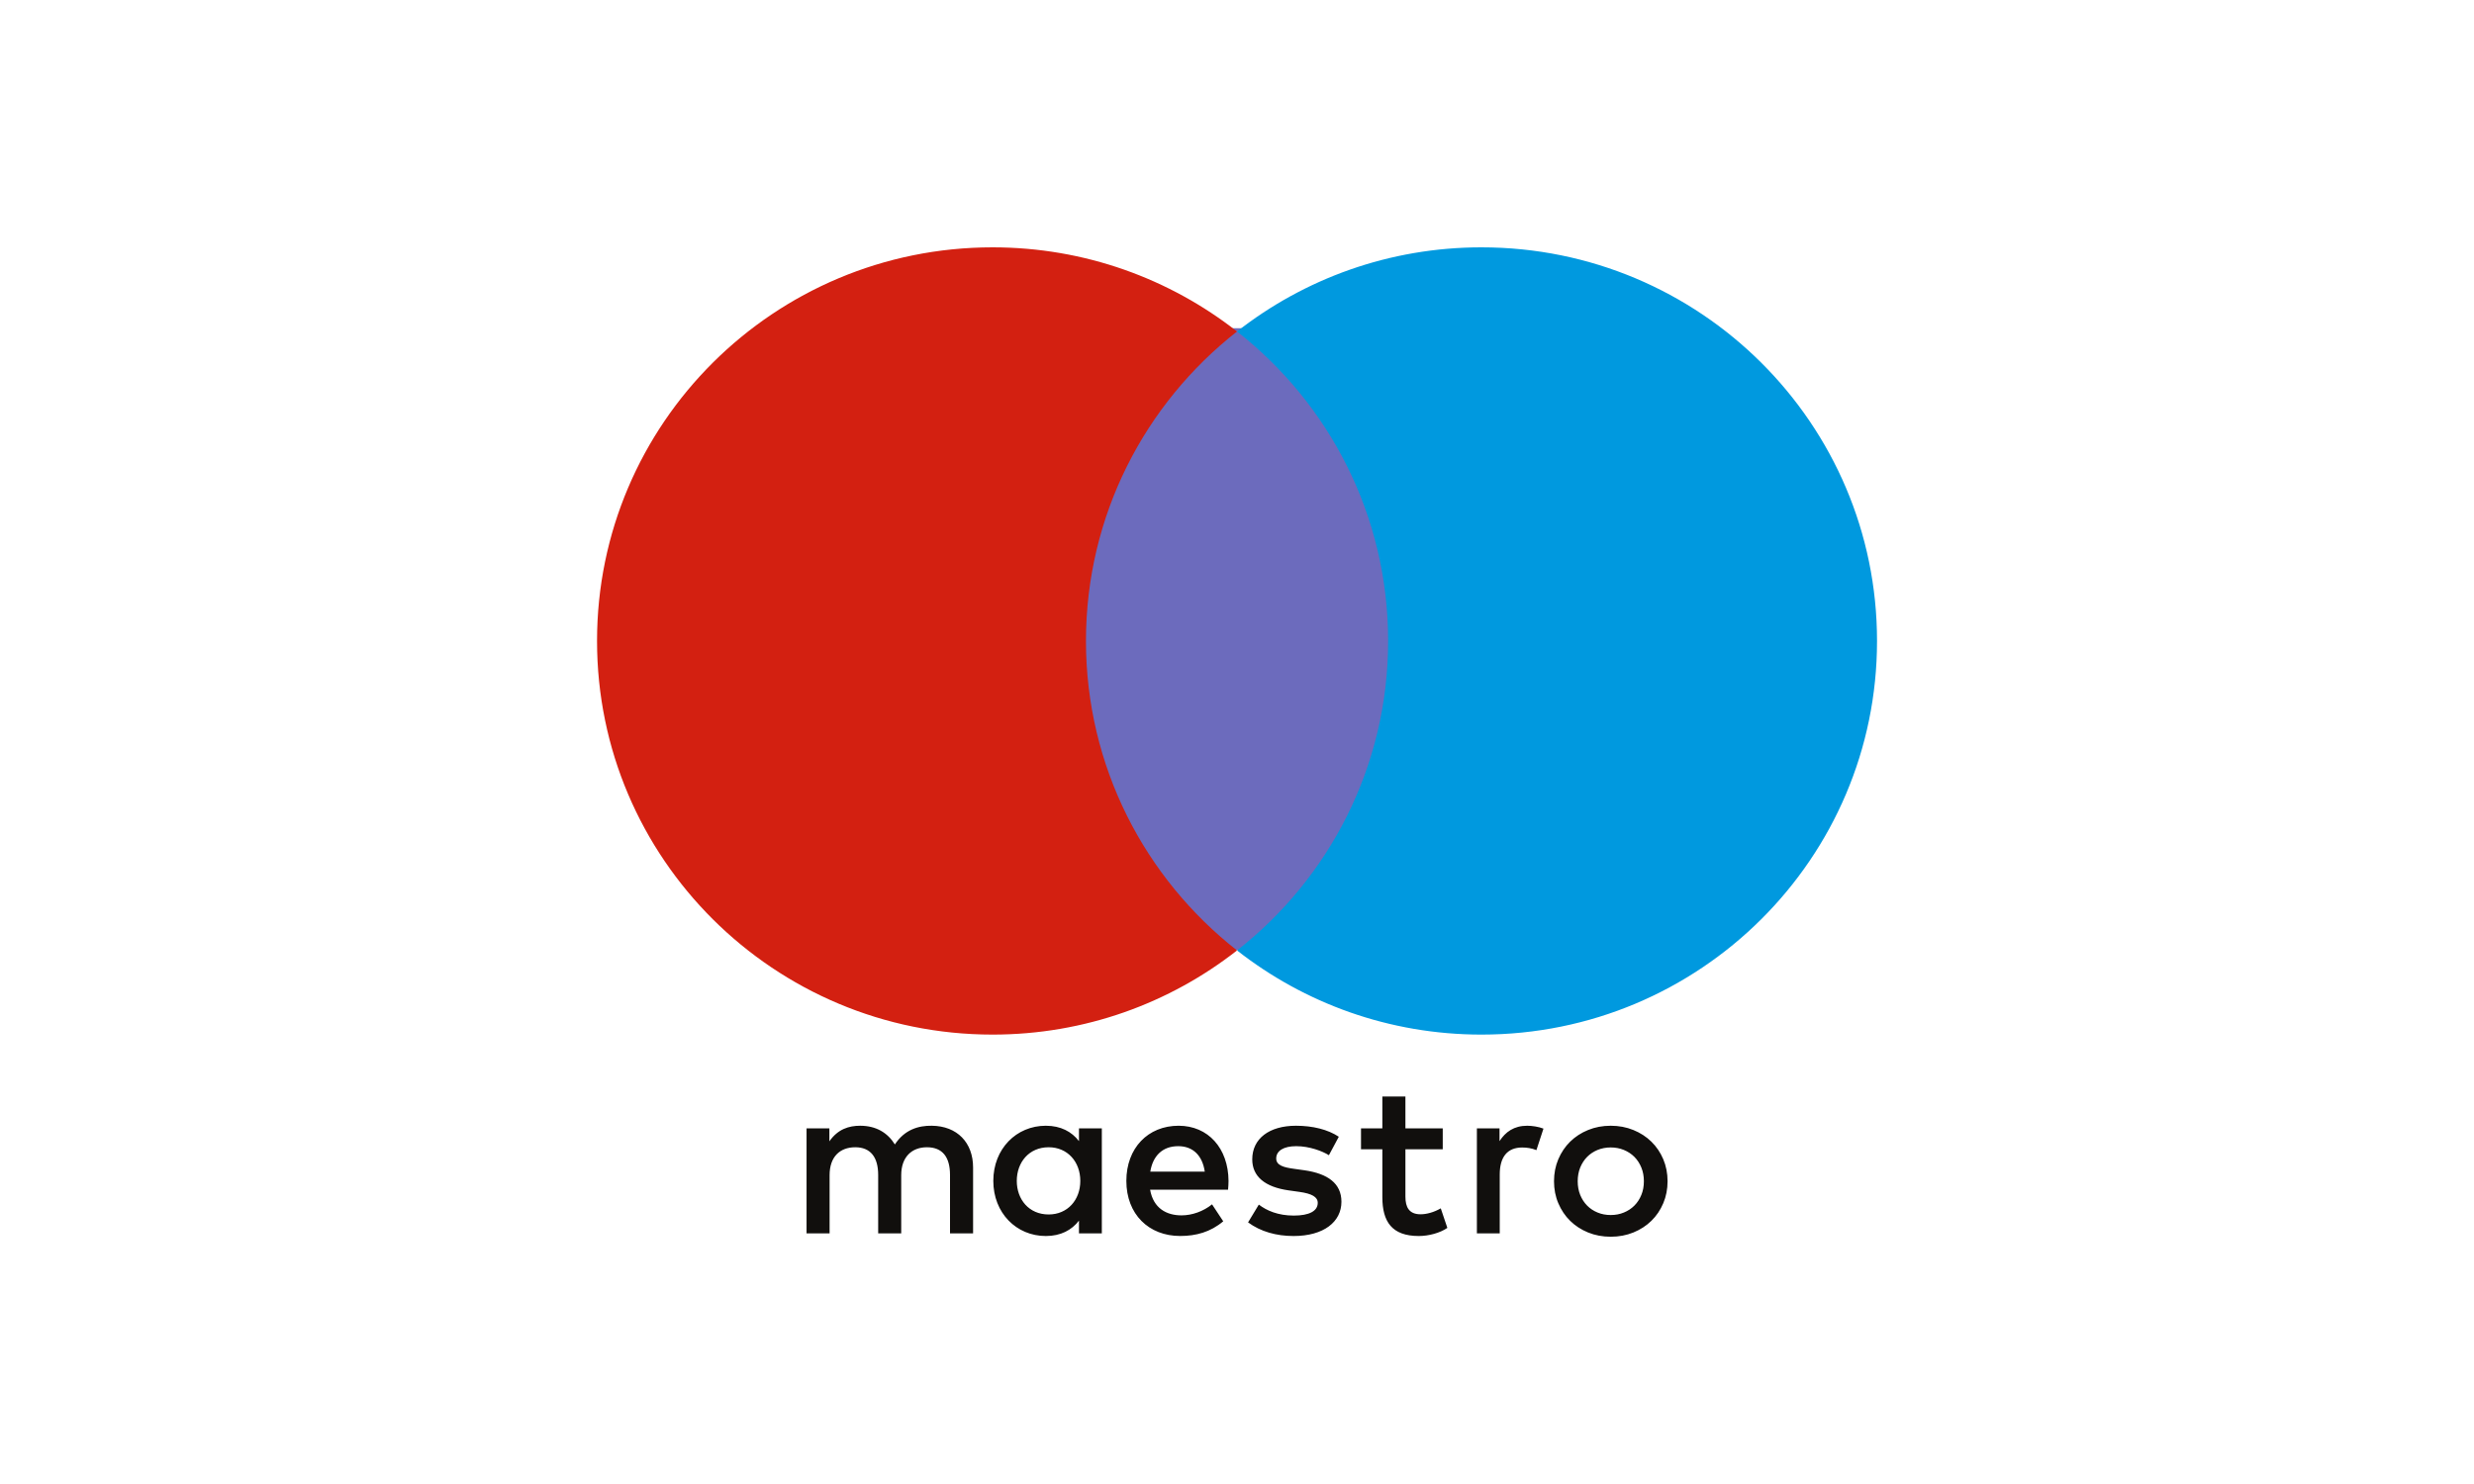 <svg viewBox="0 0 80 48" fill="none" xmlns="http://www.w3.org/2000/svg">
<path d="M45.597 30.729H34.405V10.616H45.597V30.729Z" fill="#6C6BBD"/>
<path d="M35.116 20.732C35.116 16.671 37.026 13.053 40.001 10.722C37.825 9.018 35.08 8 32.096 8C25.032 8 19.306 13.7 19.306 20.732C19.306 27.764 25.032 33.464 32.096 33.464C35.08 33.464 37.825 32.447 40.001 30.742C37.026 28.411 35.116 24.793 35.116 20.732Z" fill="#D32011"/>
<path d="M60.696 20.732C60.696 27.764 54.97 33.464 47.906 33.464C44.922 33.464 42.177 32.447 40.001 30.742C42.976 28.411 44.887 24.793 44.887 20.732C44.887 16.671 42.976 13.053 40.001 10.722C42.177 9.018 44.922 8 47.906 8C54.97 8 60.696 13.7 60.696 20.732Z" fill="#0099DF"/>
<path d="M49.384 36.412C49.533 36.412 49.747 36.441 49.91 36.505L49.682 37.201C49.526 37.137 49.37 37.116 49.221 37.116C48.737 37.116 48.496 37.428 48.496 37.989V39.894H47.757V36.498H48.489V36.91C48.681 36.611 48.958 36.412 49.384 36.412ZM46.653 37.173H45.446V38.707C45.446 39.048 45.566 39.276 45.936 39.276C46.128 39.276 46.369 39.212 46.589 39.084L46.802 39.716C46.568 39.879 46.199 39.979 45.879 39.979C45.005 39.979 44.7 39.51 44.7 38.721V37.173H44.01V36.498H44.7V35.467H45.446V36.498H46.653V37.173ZM37.196 37.897C37.275 37.407 37.572 37.073 38.099 37.073C38.574 37.073 38.88 37.371 38.958 37.897H37.196ZM39.726 38.196C39.719 37.137 39.065 36.412 38.112 36.412C37.118 36.412 36.422 37.137 36.422 38.196C36.422 39.275 37.146 39.978 38.163 39.978C38.674 39.978 39.143 39.851 39.555 39.503L39.193 38.955C38.909 39.183 38.546 39.311 38.205 39.311C37.73 39.311 37.296 39.09 37.19 38.48H39.711C39.719 38.387 39.726 38.295 39.726 38.196ZM42.972 37.365C42.767 37.236 42.348 37.073 41.914 37.073C41.509 37.073 41.268 37.222 41.268 37.471C41.268 37.698 41.523 37.762 41.843 37.805L42.191 37.854C42.93 37.962 43.377 38.274 43.377 38.871C43.377 39.517 42.809 39.979 41.829 39.979C41.274 39.979 40.763 39.837 40.358 39.538L40.706 38.963C40.955 39.155 41.325 39.318 41.836 39.318C42.34 39.318 42.611 39.169 42.611 38.906C42.611 38.715 42.419 38.607 42.014 38.551L41.666 38.502C40.905 38.394 40.493 38.053 40.493 37.5C40.493 36.825 41.047 36.412 41.907 36.412C42.447 36.412 42.938 36.533 43.292 36.768L42.972 37.365ZM52.085 37.114C51.933 37.114 51.792 37.141 51.661 37.194C51.531 37.248 51.418 37.322 51.323 37.418C51.228 37.514 51.153 37.63 51.098 37.764C51.044 37.898 51.017 38.046 51.017 38.207C51.017 38.369 51.044 38.516 51.098 38.65C51.153 38.785 51.228 38.9 51.323 38.996C51.418 39.092 51.531 39.167 51.661 39.22C51.792 39.274 51.933 39.3 52.085 39.3C52.237 39.3 52.378 39.274 52.508 39.22C52.639 39.167 52.753 39.092 52.849 38.996C52.945 38.9 53.02 38.785 53.075 38.65C53.13 38.516 53.157 38.369 53.157 38.207C53.157 38.046 53.13 37.898 53.075 37.764C53.02 37.63 52.945 37.514 52.849 37.418C52.753 37.322 52.639 37.248 52.508 37.194C52.378 37.141 52.237 37.114 52.085 37.114ZM52.085 36.412C52.348 36.412 52.592 36.458 52.817 36.55C53.041 36.641 53.236 36.767 53.399 36.927C53.563 37.087 53.691 37.277 53.784 37.495C53.876 37.714 53.923 37.951 53.923 38.207C53.923 38.463 53.876 38.701 53.784 38.919C53.691 39.138 53.563 39.328 53.399 39.488C53.236 39.648 53.041 39.773 52.817 39.865C52.592 39.956 52.348 40.002 52.085 40.002C51.821 40.002 51.577 39.956 51.353 39.865C51.129 39.773 50.936 39.648 50.773 39.488C50.61 39.328 50.483 39.138 50.39 38.919C50.297 38.701 50.251 38.463 50.251 38.207C50.251 37.951 50.297 37.714 50.39 37.495C50.483 37.277 50.61 37.087 50.773 36.927C50.936 36.767 51.129 36.641 51.353 36.55C51.577 36.458 51.821 36.412 52.085 36.412ZM32.879 38.196C32.879 37.599 33.27 37.108 33.91 37.108C34.52 37.108 34.933 37.578 34.933 38.196C34.933 38.814 34.52 39.282 33.91 39.282C33.27 39.282 32.879 38.793 32.879 38.196ZM35.629 38.196V36.498H34.89V36.91C34.655 36.604 34.301 36.412 33.818 36.412C32.865 36.412 32.12 37.158 32.12 38.196C32.12 39.233 32.865 39.979 33.818 39.979C34.301 39.979 34.655 39.787 34.89 39.481V39.894H35.629V38.196ZM31.466 39.894V37.762C31.466 36.96 30.954 36.42 30.131 36.412C29.697 36.405 29.249 36.54 28.937 37.017C28.703 36.64 28.332 36.412 27.814 36.412C27.452 36.412 27.096 36.519 26.819 36.916V36.498H26.081V39.894H26.826V38.011C26.826 37.422 27.153 37.108 27.657 37.108C28.148 37.108 28.397 37.428 28.397 38.004V39.894H29.142V38.011C29.142 37.422 29.484 37.108 29.974 37.108C30.479 37.108 30.72 37.428 30.72 38.004V39.894H31.466Z" fill="#110F0D"/>
</svg>
